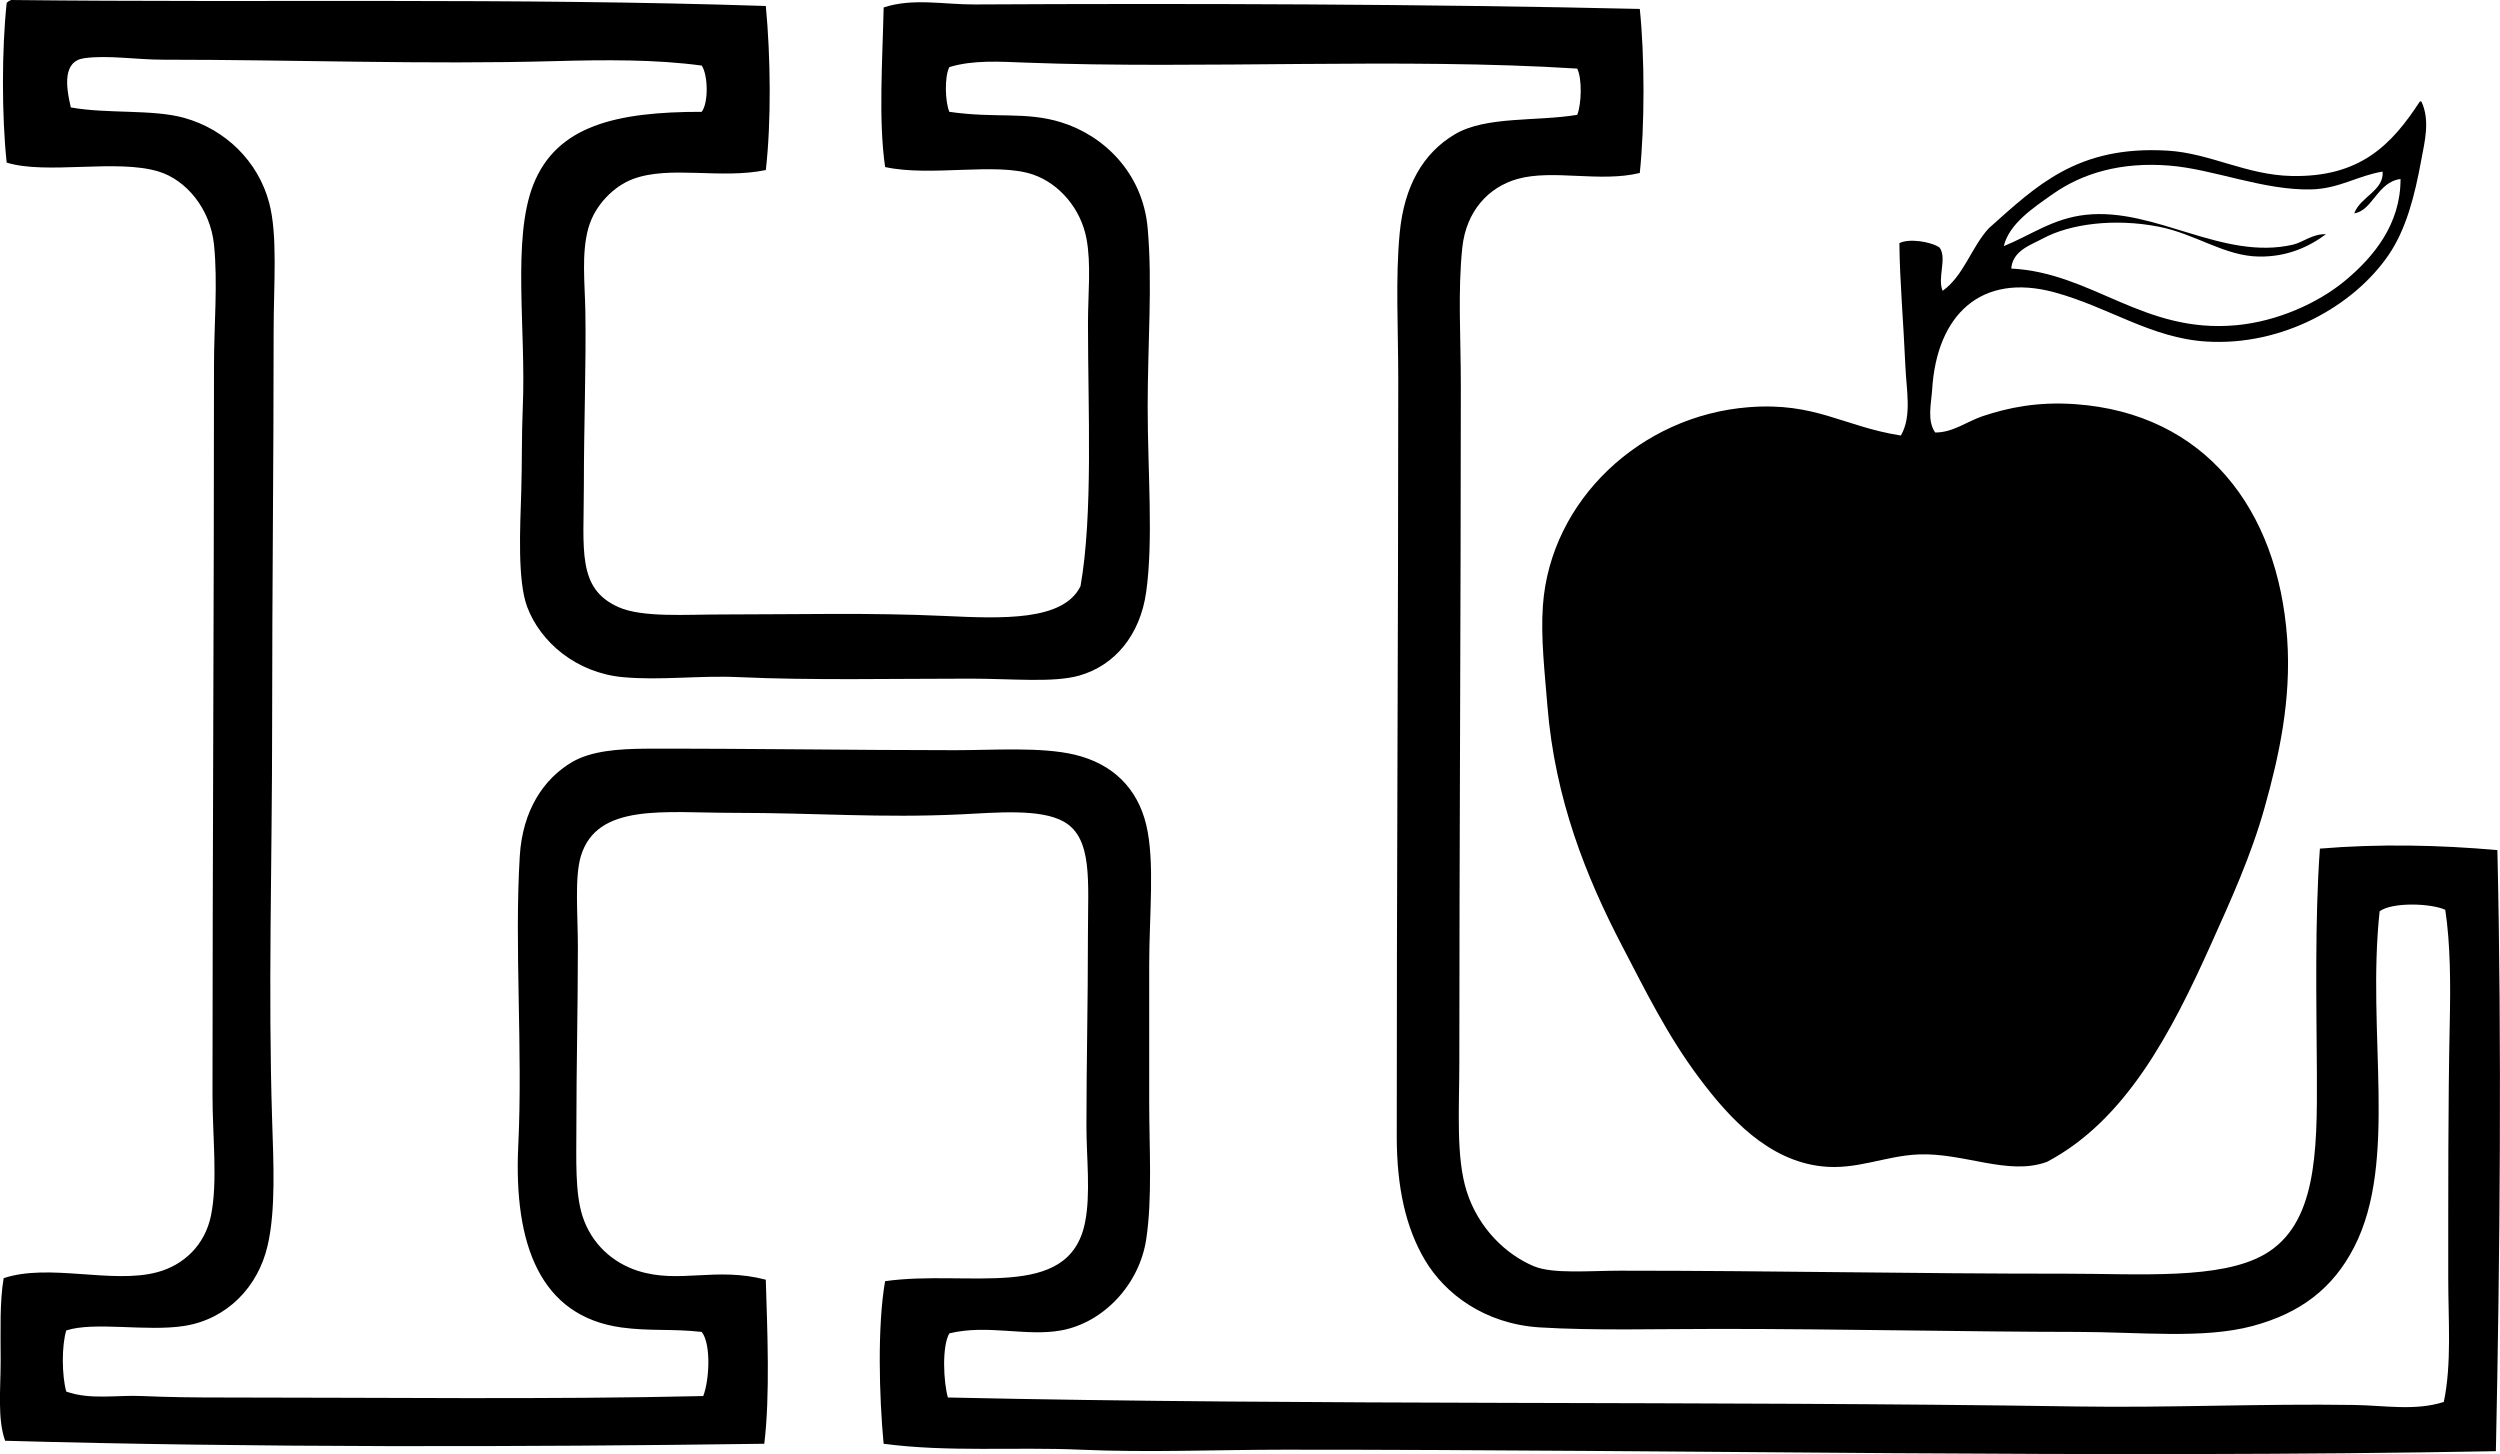 <svg enable-background="new 0 0 81.539 47.427" viewBox="0 0 81.539 47.427" xmlns="http://www.w3.org/2000/svg"><g clip-rule="evenodd" fill-rule="evenodd"><path d="m.364 0c8.218.094 16.343-.076 24.614.195.156 1.662.181 3.748 0 5.351-1.481.307-3.115-.158-4.329.291-.612.226-1.246.838-1.46 1.605-.23.832-.112 1.803-.097 2.725.028 1.678-.049 3.733-.049 5.691 0 2.07-.229 3.334 1.119 3.939.787.354 2.193.242 3.405.244 2.468 0 4.812-.064 7.248.049 1.872.086 3.869.172 4.427-.973.412-2.342.243-5.742.243-8.562 0-.981.109-1.928-.049-2.773-.183-.977-.888-1.799-1.751-2.092-1.198-.406-3.321.084-4.816-.242-.223-1.522-.084-3.514-.048-5.205.949-.316 1.975-.092 2.967-.098 6.997-.037 14.793-.014 21.695.146.161 1.562.161 3.789 0 5.35-1.294.317-2.836-.129-3.988.195-.956.269-1.675 1.057-1.801 2.238-.15 1.428-.048 2.959-.048 4.475-.001 7.371-.048 15-.049 22.084 0 1.572-.115 3.109.243 4.232.376 1.178 1.261 2.045 2.189 2.434.617.258 1.808.145 2.821.145 5.099 0 9.517.1 14.545.098 2.393 0 5.026.203 6.47-.633 1.675-.969 1.717-3.277 1.702-5.885-.013-2.277-.071-5.01.098-7.346 1.896-.16 3.906-.121 5.789.049.144 6.264.086 13.217-.049 19.604-13.085.24-26.208-.051-39.5-.049-2.216 0-4.453.098-6.664 0-2.148-.094-4.311.086-6.421-.193-.145-1.543-.207-3.836.048-5.303 2.704-.383 5.989.684 6.518-1.899.194-.947.049-2.104.049-3.162 0-2.1.049-3.9.049-6.273 0-1.689.16-3.109-.778-3.648-.762-.44-2.22-.299-3.356-.244-2.635.125-4.697-.049-7.443-.049-2.235 0-4.434-.33-4.961 1.41-.21.692-.098 1.918-.098 2.969-.001 2.111-.049 3.857-.049 5.934 0 .967-.045 2.062.194 2.822.297.939 1.007 1.541 1.8 1.799 1.351.439 2.546-.137 4.184.293.05 1.656.143 3.773-.049 5.351-7.979.109-16.744.127-24.76-.098-.257-.713-.145-1.701-.146-2.627 0-.951-.035-1.902.098-2.676 1.48-.496 3.543.201 5.011-.195.852-.228 1.553-.875 1.751-1.848.225-1.105.049-2.562.049-3.941.001-7.746.048-15.781.049-23.787 0-1.311.128-2.693 0-3.939-.123-1.189-.922-2.113-1.801-2.382-1.367-.422-3.664.109-4.961-.293-.162-1.512-.162-3.693 0-5.205.036-.045.088-.075.146-.098zm17.707 1.994c-4.152.115-8.491-.047-12.745-.047-.884 0-1.814-.156-2.578-.049-.701.098-.604.903-.438 1.606 1.192.215 2.662.053 3.696.34 1.338.371 2.414 1.41 2.774 2.773.282 1.068.145 2.643.145 4.184-.001 4.611-.048 8.141-.049 12.842 0 4.543-.134 8.646 0 12.891.044 1.389.122 2.92-.146 4.086-.316 1.375-1.344 2.412-2.725 2.627-1.233.191-2.922-.152-3.843.146-.156.504-.144 1.486 0 1.994.782.279 1.649.107 2.481.146.837.037 1.676.047 2.532.047 5.258 0 10.784.07 15.761-.047.195-.484.269-1.688-.049-2.092-.969-.109-1.704-.018-2.627-.146-2.624-.369-3.512-2.676-3.356-5.936.151-3.152-.131-6.473.049-9.438.091-1.5.786-2.523 1.703-3.064.625-.367 1.512-.434 2.432-.438 3.396-.008 6.741.049 10.069.049 1.262 0 2.797-.113 3.893.146 1.241.295 2.049 1.094 2.334 2.285.289 1.201.098 2.951.098 4.574v4.475c0 1.453.107 3.135-.098 4.475-.224 1.475-1.391 2.715-2.772 2.969-1.152.209-2.397-.207-3.648.096-.249.424-.19 1.596-.048 2.092 11.907.264 24.721.107 36.823.293 3.039.047 6.026-.096 9.048-.049.974.014 1.981.201 2.919-.098.262-1.258.145-2.645.145-4.037.001-2.789-.007-5.666.049-8.318.028-1.295.023-2.576-.146-3.697-.473-.217-1.737-.256-2.141.049-.429 3.99.611 8.135-.827 10.945-.699 1.365-1.766 2.162-3.308 2.578-1.615.435-3.683.195-5.74.195-3.511-.002-7.623-.098-11.675-.098-2.04 0-4.078.059-5.837-.049-1.803-.111-3.095-1.096-3.746-2.189-.626-1.051-.924-2.369-.924-4.037-.002-8.367.048-16.236.049-24.664 0-1.693-.095-3.34.048-4.815.146-1.51.753-2.592 1.801-3.211 1.01-.598 2.664-.412 3.988-.633.139-.34.165-1.174 0-1.508-5.7-.361-12.221.023-17.999-.195-.829-.031-1.7-.092-2.48.146-.164.322-.137 1.133 0 1.459 1.525.221 2.478-.02 3.648.342 1.376.424 2.661 1.639 2.821 3.453.16 1.807 0 3.752 0 5.838 0 2.088.19 4.332-.049 6.031-.194 1.387-1.014 2.394-2.188 2.725-.854.238-2.191.098-3.551.098-2.55 0-5.2.059-7.54-.049-1.296-.061-2.559.115-3.795 0-1.509-.143-2.678-1.133-3.113-2.287-.323-.857-.232-2.582-.194-3.793.028-.908.009-1.814.049-2.725.11-2.525-.354-5.473.34-7.248.76-1.941 2.721-2.387 5.497-2.385.224-.305.206-1.197 0-1.508-1.504-.205-3.154-.19-4.817-.145z"/><path d="m78.974 3.309c.294.613.105 1.324 0 1.896-.22 1.205-.501 2.281-1.07 3.113-1.142 1.668-3.46 2.973-5.935 2.822-1.807-.109-3.192-1.125-4.962-1.606-2.403-.652-3.836.742-3.988 3.162-.03.473-.173 1.016.097 1.41.576.006 1.042-.363 1.557-.535.826-.275 1.78-.476 3.017-.389 4.224.303 6.604 3.418 6.907 7.637.145 2.018-.277 3.881-.729 5.498-.448 1.602-1.104 3.031-1.752 4.475-1.322 2.949-2.805 5.756-5.351 7.102-1.257.465-2.704-.301-4.184-.242-1.096.043-2.02.516-3.161.389-1.758-.195-3.022-1.58-3.989-2.869-1.054-1.404-1.772-2.879-2.53-4.33-1.166-2.236-2.189-4.787-2.432-7.832-.084-1.057-.221-2.211-.146-3.26.245-3.438 3.19-6.195 6.713-6.469 2.183-.17 3.07.625 4.962.924.367-.627.179-1.482.146-2.287-.058-1.359-.184-2.771-.194-3.988.321-.164 1.041-.047 1.313.146.247.354-.082.986.097 1.41.691-.492.939-1.428 1.508-2.043 1.547-1.377 2.885-2.709 5.838-2.529 1.37.082 2.569.797 4.037.826 2.245.047 3.27-1.029 4.184-2.432.015.001.032.001.047.001zm-3.599 2.869c-1.554.035-3.188-.664-4.621-.777-1.58-.127-2.833.25-3.795.924-.662.465-1.43.977-1.604 1.703.909-.371 1.606-.906 2.675-1.022 2.272-.246 4.458 1.506 6.762.973.316-.074.637-.357 1.07-.34-.564.422-1.283.744-2.189.729-1.126-.018-2.053-.736-3.259-.973-1.442-.283-2.898-.098-3.794.389-.374.203-.978.389-1.022.975 2.652.135 4.307 2.131 7.345 1.848 1.321-.123 2.656-.713 3.552-1.459.934-.779 1.803-1.842 1.8-3.309-.752.092-.912 1.033-1.509 1.119.194-.539.975-.742.925-1.361-.818.133-1.42.561-2.336.581z"/></g></svg>